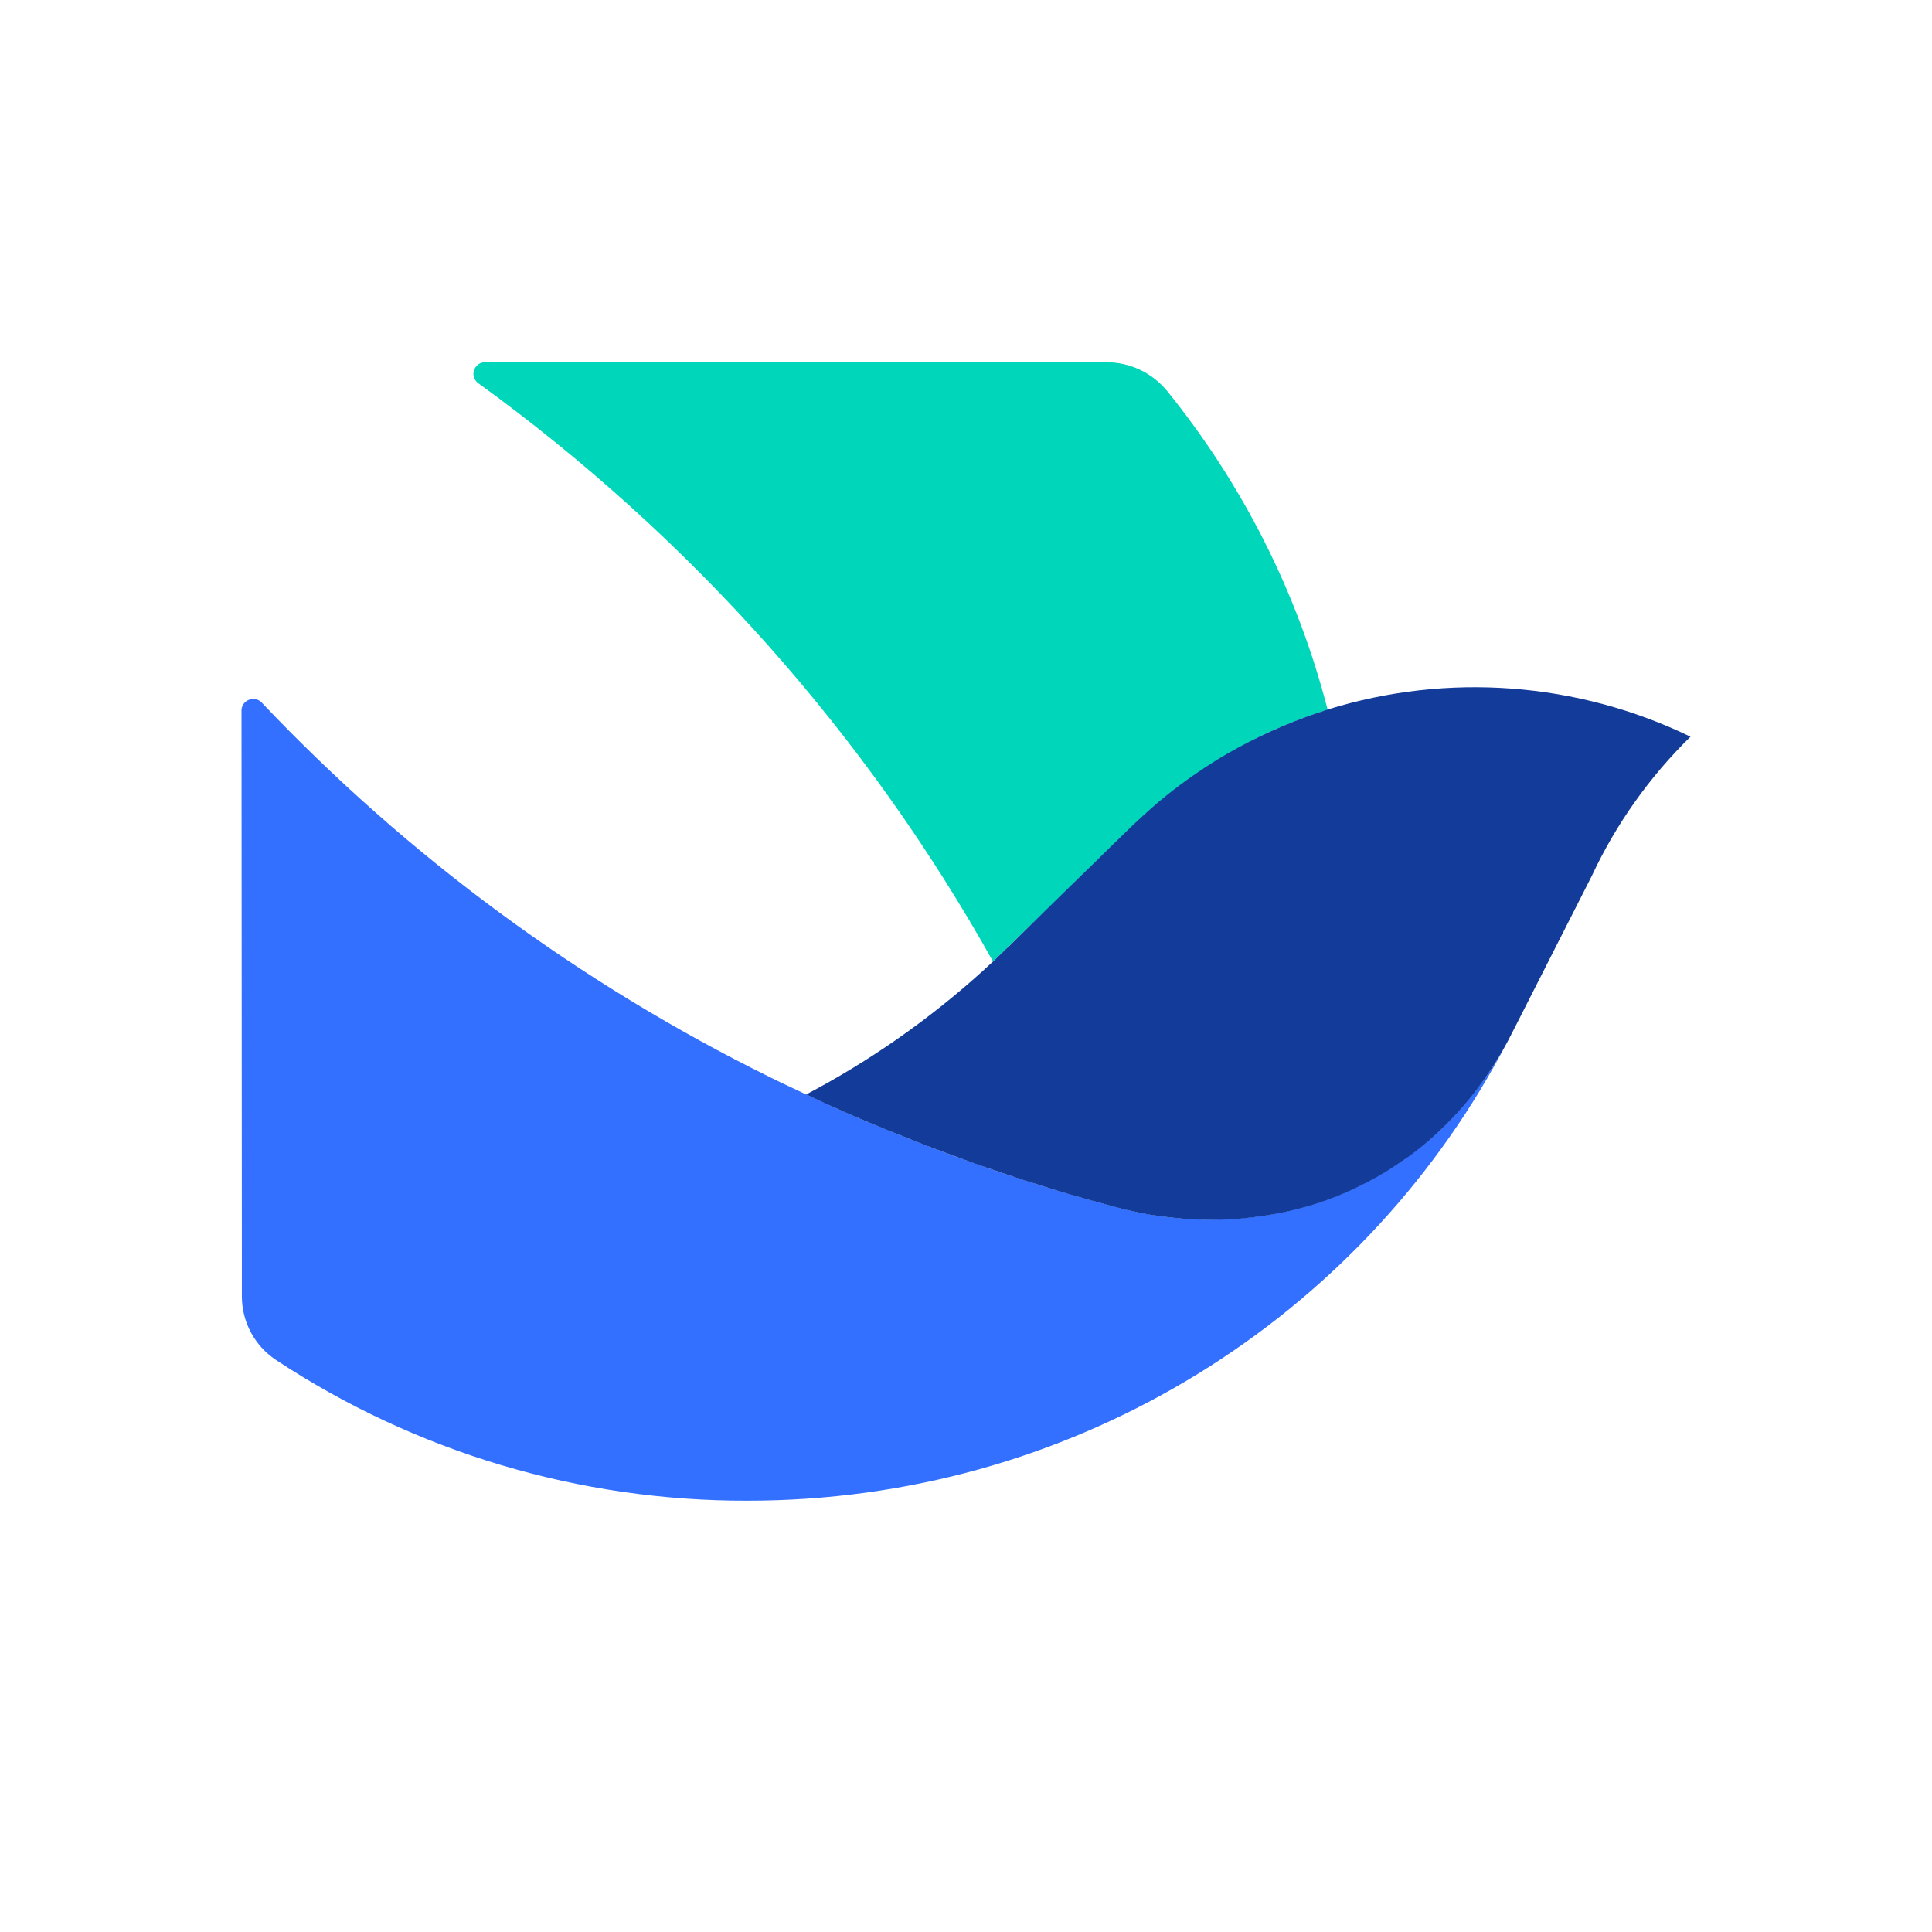 <svg xmlns="http://www.w3.org/2000/svg" width="16" height="16" viewBox="0 0 16 16" fill="none">
<g id="feishu-color[brand,logo,feishu,colourful,color,solid]">
<path id="Vector" d="M8.236 7.951L8.266 7.922C8.285 7.903 8.306 7.883 8.326 7.864L8.367 7.825L8.489 7.706L8.657 7.545L8.799 7.406L8.932 7.275L9.072 7.139L9.2 7.014L9.379 6.84C9.413 6.806 9.448 6.774 9.483 6.743C9.548 6.684 9.615 6.628 9.683 6.573C9.835 6.454 9.995 6.345 10.161 6.246C10.257 6.191 10.355 6.139 10.455 6.089C10.602 6.019 10.755 5.957 10.91 5.905C10.938 5.896 10.966 5.886 10.995 5.878C10.747 4.913 10.293 4.013 9.664 3.236C9.603 3.163 9.527 3.103 9.44 3.062C9.354 3.021 9.259 3 9.163 3H4.017C3.997 3 3.977 3.006 3.961 3.018C3.944 3.03 3.932 3.047 3.926 3.066C3.919 3.085 3.919 3.105 3.925 3.125C3.931 3.144 3.944 3.161 3.96 3.173C5.716 4.445 7.172 6.08 8.225 7.965L8.236 7.951Z" fill="#00D6B9"/>
<path id="Vector_2" d="M6.191 12.428C8.848 12.428 11.164 10.979 12.37 8.836C12.413 8.761 12.454 8.686 12.493 8.609C12.413 8.763 12.318 8.91 12.21 9.047C12.148 9.125 12.083 9.201 12.014 9.273C11.919 9.372 11.816 9.464 11.705 9.546C11.66 9.581 11.614 9.614 11.566 9.645C11.505 9.685 11.442 9.724 11.378 9.759C11.191 9.863 10.992 9.944 10.785 10C10.681 10.029 10.576 10.051 10.469 10.067C10.393 10.079 10.314 10.087 10.236 10.093C10.154 10.099 10.07 10.101 9.986 10.101C9.893 10.099 9.8 10.093 9.707 10.083C9.638 10.076 9.569 10.066 9.5 10.054C9.44 10.043 9.38 10.031 9.32 10.016C9.287 10.009 9.257 10 9.224 9.991C9.136 9.968 9.048 9.944 8.96 9.919C8.916 9.906 8.872 9.894 8.83 9.881C8.764 9.862 8.699 9.843 8.634 9.822C8.581 9.806 8.528 9.788 8.476 9.771C8.426 9.755 8.374 9.739 8.324 9.722L8.221 9.687L8.097 9.643L8.009 9.612C7.95 9.591 7.892 9.57 7.834 9.548C7.8 9.534 7.766 9.523 7.733 9.51L7.598 9.458L7.455 9.401L7.363 9.363L7.248 9.316L7.16 9.281L7.069 9.241L6.99 9.206L6.918 9.175L6.845 9.141L6.77 9.106L6.674 9.063L6.575 9.016C6.539 8.999 6.504 8.983 6.469 8.966L6.379 8.922C4.8 8.143 3.374 7.092 2.167 5.818C2.154 5.804 2.137 5.795 2.118 5.79C2.099 5.786 2.08 5.788 2.062 5.795C2.044 5.802 2.028 5.814 2.017 5.83C2.006 5.846 2 5.864 2 5.883L2.003 10.372V10.736C2.003 10.948 2.109 11.146 2.286 11.263C3.442 12.026 4.801 12.432 6.191 12.428Z" fill="#3370FF"/>
<path id="Vector_3" d="M14 6.101C13.065 5.648 11.989 5.567 10.995 5.876C10.967 5.885 10.939 5.894 10.91 5.904C10.65 5.992 10.399 6.106 10.161 6.243C10.063 6.3 9.969 6.361 9.876 6.426C9.738 6.522 9.607 6.626 9.483 6.74C9.447 6.772 9.414 6.803 9.378 6.837L9.199 7.011L9.072 7.136L8.932 7.272L8.799 7.402L8.656 7.542L8.49 7.705L8.369 7.824L8.327 7.863C8.308 7.882 8.288 7.902 8.267 7.921L8.238 7.95L8.192 7.992L8.141 8.039C7.698 8.44 7.206 8.785 6.676 9.064L6.771 9.108L6.846 9.143L6.92 9.176L6.991 9.208L7.071 9.243L7.162 9.282L7.25 9.318L7.364 9.365L7.457 9.402L7.599 9.459C7.643 9.477 7.689 9.494 7.735 9.511C7.768 9.524 7.802 9.536 7.836 9.549C7.894 9.571 7.953 9.591 8.01 9.613L8.098 9.645C8.14 9.659 8.181 9.674 8.224 9.688L8.326 9.723C8.376 9.739 8.426 9.757 8.477 9.773C8.53 9.79 8.583 9.806 8.636 9.823C8.7 9.844 8.766 9.863 8.831 9.883C8.962 9.921 9.094 9.958 9.226 9.993C9.258 10.002 9.289 10.009 9.321 10.018C9.381 10.032 9.442 10.044 9.502 10.056C9.571 10.067 9.64 10.077 9.709 10.084C9.963 10.113 10.219 10.108 10.471 10.068C10.577 10.053 10.682 10.03 10.786 10.002C10.92 9.966 11.05 9.919 11.175 9.863C11.279 9.816 11.38 9.763 11.477 9.704C11.509 9.685 11.538 9.665 11.567 9.646C11.614 9.614 11.662 9.583 11.707 9.548C11.746 9.518 11.785 9.488 11.822 9.456C11.965 9.333 12.095 9.197 12.211 9.048C12.317 8.911 12.411 8.765 12.492 8.613L12.561 8.478L13.175 7.269L13.182 7.255C13.383 6.825 13.66 6.434 14 6.101Z" fill="#133C9A"/>
</g>
</svg>